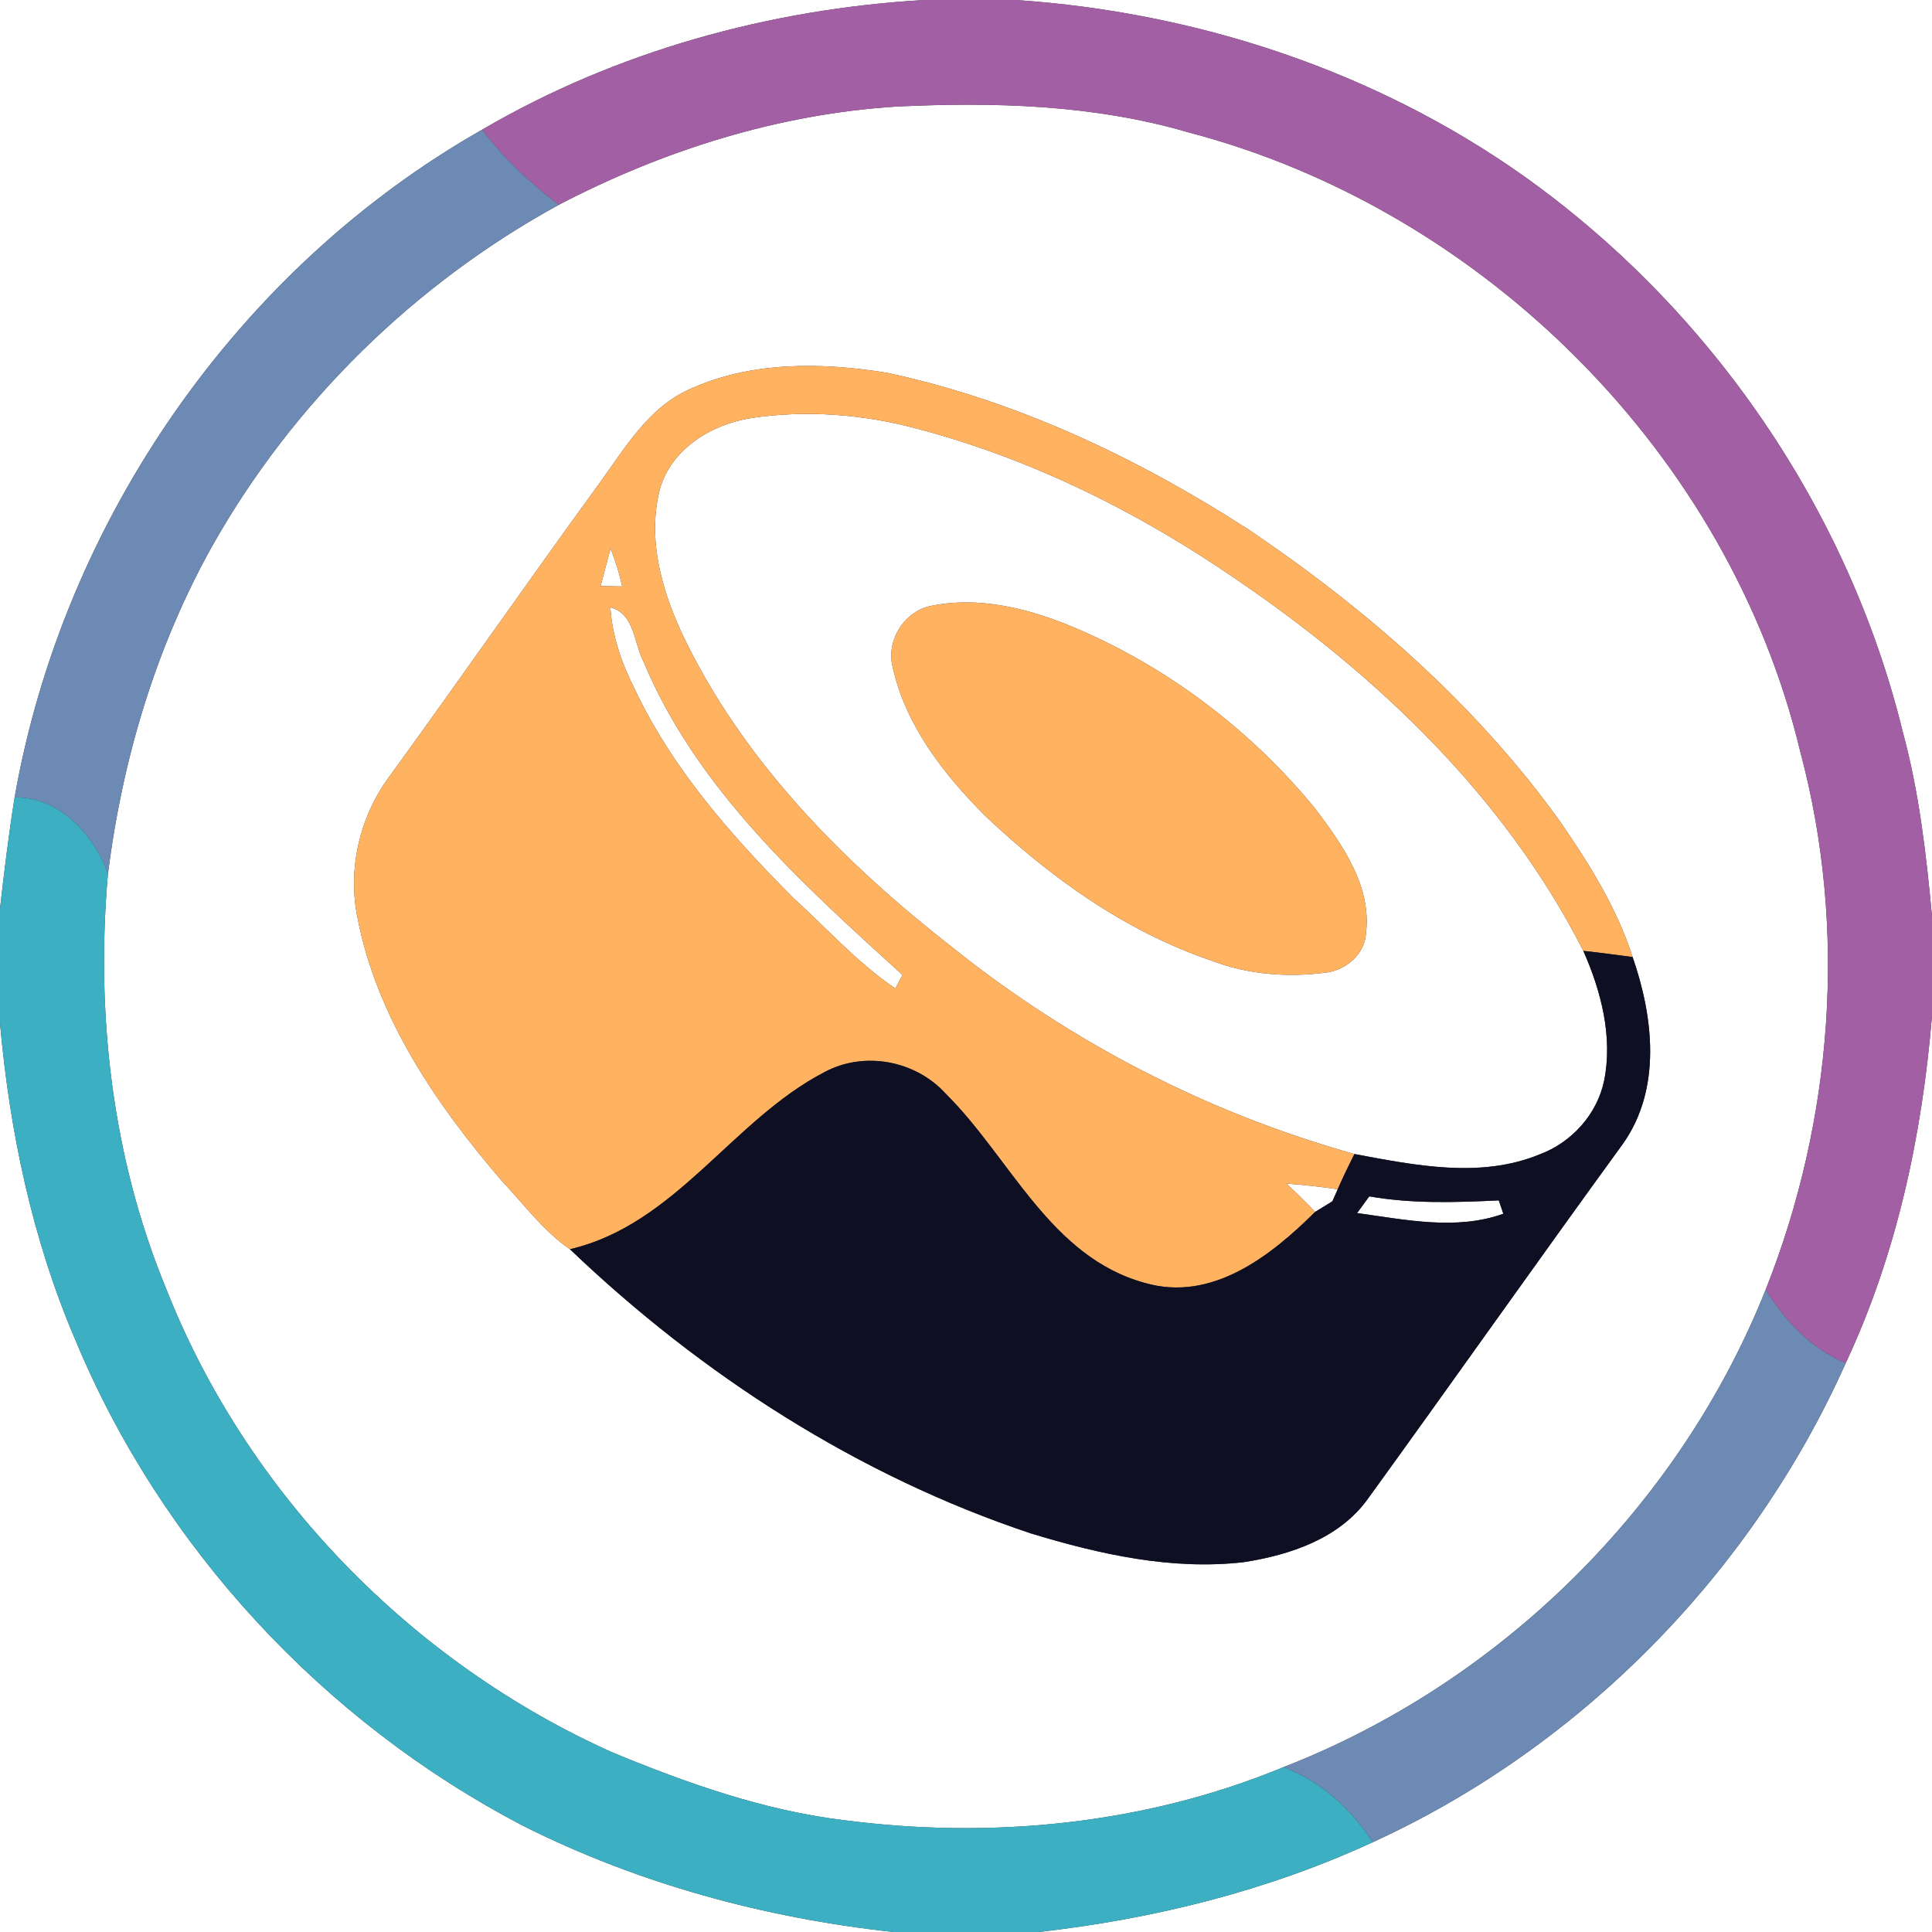 <?xml version="1.0" encoding="UTF-8" ?>
<!DOCTYPE svg PUBLIC "-//W3C//DTD SVG 1.1//EN" "http://www.w3.org/Graphics/SVG/1.1/DTD/svg11.dtd">
<svg width="250pt" height="250pt" viewBox="0 0 250 250" version="1.1" xmlns="http://www.w3.org/2000/svg">
<rect x="0" y="0" width="250" height="250" fill="#333333" stroke="none"/>
<g id="#ffffffff">
<path fill="#ffffff" opacity="1.00" d=" M 0.00 0.00 L 119.57 0.00 C 99.58 1.17 79.72 6.64 62.39 16.78 C 30.76 34.74 8.17 67.42 1.89 103.19 C 1.13 107.97 0.54 112.78 0.00 117.59 L 0.00 0.00 Z" />
<path fill="#ffffff" opacity="1.00" d=" M 131.42 0.00 L 250.00 0.00 L 250.00 118.58 C 249.26 110.58 248.34 102.56 246.24 94.79 C 239.20 65.96 221.35 40.00 197.20 22.80 C 177.98 9.18 154.86 1.57 131.42 0.00 Z" />
<path fill="#ffffff" opacity="1.00" d=" M 72.31 26.50 C 85.84 19.45 100.72 14.75 115.99 13.79 C 128.65 13.18 141.55 13.54 153.79 17.13 C 191.94 27.12 223.79 58.84 232.97 97.33 C 239.08 120.20 237.19 144.95 228.47 166.90 C 217.32 194.89 194.14 217.76 166.07 228.67 C 148.15 236.09 128.27 238.03 109.13 235.52 C 98.77 234.26 88.85 230.73 79.26 226.77 C 53.24 215.12 31.86 193.18 21.43 166.59 C 14.50 149.72 12.37 131.14 13.97 113.05 C 15.84 98.22 20.19 83.62 27.52 70.55 C 37.96 52.08 53.70 36.68 72.31 26.50 M 89.30 50.34 C 83.90 52.70 80.86 58.01 77.54 62.57 C 68.41 75.11 59.55 87.86 50.44 100.41 C 46.54 105.64 44.95 112.41 46.27 118.81 C 48.81 131.82 56.56 143.08 65.06 152.95 C 67.87 155.92 70.35 159.32 73.75 161.65 C 90.76 177.91 111.06 190.99 133.45 198.44 C 142.32 201.13 151.65 203.22 160.96 202.14 C 166.94 201.21 173.28 199.10 176.97 193.99 C 188.04 178.70 198.91 163.26 210.01 148.00 C 215.03 140.90 213.96 131.62 211.26 123.84 C 209.21 117.44 205.59 111.69 201.79 106.19 C 190.98 91.16 176.82 78.81 161.53 68.50 C 147.21 59.27 131.51 51.82 114.78 48.24 C 106.34 46.87 97.23 46.73 89.30 50.34 Z" />
<path fill="#ffffff" opacity="1.00" d=" M 85.37 63.36 C 86.82 58.11 92.05 54.91 97.17 54.10 C 104.24 53.04 111.53 53.58 118.43 55.41 C 133.35 59.30 147.35 66.27 160.01 74.99 C 178.24 87.39 194.79 103.18 204.88 123.04 C 207.18 128.25 208.71 134.11 207.58 139.81 C 206.68 144.17 203.38 147.84 199.22 149.38 C 191.56 152.53 183.10 150.79 175.26 149.33 C 156.38 144.06 138.63 134.91 123.33 122.67 C 109.66 112.01 97.01 99.38 89.12 83.76 C 85.97 77.54 83.61 70.34 85.37 63.36 M 120.34 78.43 C 116.92 79.19 114.61 83.00 115.53 86.39 C 117.20 93.89 122.13 100.20 127.45 105.54 C 135.90 113.53 145.61 120.51 156.70 124.28 C 161.51 126.14 166.80 126.53 171.88 125.81 C 174.31 125.39 176.58 123.40 176.75 120.84 C 177.53 114.72 173.74 109.36 170.26 104.73 C 161.91 94.50 151.05 86.27 138.86 81.14 C 133.07 78.73 126.61 77.09 120.34 78.43 Z" />
<path fill="#ffffff" opacity="1.00" d=" M 77.72 75.84 C 78.14 74.22 78.56 72.59 79.01 70.98 C 79.64 72.57 80.15 74.21 80.51 75.88 C 79.81 75.87 78.42 75.85 77.72 75.84 Z" />
<path fill="#ffffff" opacity="1.00" d=" M 78.98 78.59 C 82.15 79.40 82.02 83.28 83.31 85.70 C 90.22 102.17 103.84 114.40 116.79 126.16 C 116.56 126.60 116.09 127.47 115.86 127.91 C 110.98 124.62 107.06 120.19 102.73 116.27 C 94.66 108.17 86.92 99.42 82.04 88.97 C 80.40 85.73 79.21 82.24 78.98 78.59 Z" />
<path fill="#ffffff" opacity="1.00" d=" M 238.84 176.37 C 245.45 162.28 248.72 146.88 250.00 131.43 L 250.00 250.00 L 134.39 250.00 C 149.28 248.32 164.00 244.67 177.63 238.38 C 204.62 226.05 226.75 203.45 238.84 176.37 Z" />
<path fill="#ffffff" opacity="1.00" d=" M 0.00 132.40 C 1.25 146.40 4.17 160.33 9.71 173.29 C 20.87 200.21 41.87 222.80 67.69 236.26 C 82.63 243.77 98.99 248.19 115.59 250.00 L 0.00 250.00 L 0.00 132.40 Z" />
<path fill="#ffffff" opacity="1.00" d=" M 166.46 153.15 C 168.68 153.33 170.90 153.56 173.10 153.89 C 172.93 154.28 172.58 155.06 172.41 155.45 C 171.85 155.79 170.74 156.48 170.18 156.82 C 168.97 155.56 167.73 154.34 166.46 153.15 Z" />
<path fill="#ffffff" opacity="1.00" d=" M 175.61 156.97 C 176.01 156.43 176.79 155.35 177.18 154.81 C 182.73 155.78 188.35 155.60 193.94 155.33 C 194.09 155.76 194.38 156.63 194.53 157.06 C 188.42 159.25 181.84 157.82 175.61 156.97 Z" />
</g>
<g id="#a35fa4ff">
<path fill="#a35fa4" opacity="1.00" d=" M 119.57 0.00 L 131.42 0.00 C 154.86 1.57 177.98 9.18 197.20 22.80 C 221.35 40.00 239.20 65.96 246.24 94.79 C 248.34 102.56 249.26 110.58 250.00 118.58 L 250.00 131.43 C 248.72 146.88 245.45 162.28 238.84 176.37 C 234.34 174.54 231.03 170.92 228.47 166.90 C 237.19 144.95 239.08 120.20 232.97 97.33 C 223.79 58.84 191.94 27.12 153.79 17.13 C 141.55 13.54 128.65 13.18 115.99 13.79 C 100.72 14.75 85.84 19.45 72.31 26.50 C 68.61 23.68 65.20 20.49 62.39 16.78 C 79.72 6.64 99.58 1.17 119.57 0.00 Z" />
</g>
<g id="#6c8ab4ff">
<path fill="#6c8ab4" opacity="1.00" d=" M 1.89 103.19 C 8.17 67.42 30.76 34.74 62.39 16.78 C 65.20 20.49 68.61 23.68 72.31 26.50 C 53.70 36.68 37.96 52.08 27.52 70.55 C 20.19 83.62 15.84 98.22 13.97 113.05 C 12.15 107.99 7.63 103.06 1.89 103.19 Z" />
<path fill="#6c8ab4" opacity="1.00" d=" M 166.07 228.67 C 194.14 217.76 217.32 194.89 228.47 166.90 C 231.03 170.92 234.34 174.54 238.84 176.37 C 226.75 203.45 204.62 226.05 177.63 238.38 C 174.82 234.06 170.93 230.50 166.07 228.67 Z" />
</g>
<g id="#ffb260ff">
<path fill="#ffb260" opacity="1.00" d=" M 89.30 50.34 C 97.23 46.73 106.34 46.87 114.78 48.24 C 131.51 51.82 147.21 59.27 161.53 68.50 C 176.82 78.81 190.98 91.16 201.79 106.19 C 205.59 111.69 209.21 117.44 211.26 123.84 C 209.14 123.56 207.01 123.27 204.88 123.04 C 194.79 103.18 178.24 87.39 160.01 74.99 C 147.35 66.27 133.35 59.30 118.43 55.41 C 111.53 53.58 104.24 53.04 97.17 54.10 C 92.05 54.91 86.82 58.11 85.37 63.36 C 83.61 70.34 85.97 77.54 89.12 83.76 C 97.01 99.38 109.66 112.01 123.33 122.67 C 138.63 134.91 156.38 144.06 175.26 149.33 C 174.51 150.84 173.77 152.34 173.10 153.89 C 170.90 153.56 168.68 153.33 166.46 153.15 C 167.73 154.34 168.97 155.56 170.18 156.82 C 164.44 162.52 156.83 168.51 148.18 166.02 C 135.90 162.68 130.76 149.85 122.41 141.56 C 118.50 137.23 111.86 135.96 106.69 138.73 C 94.72 144.94 87.46 158.44 73.75 161.65 C 70.35 159.32 67.87 155.92 65.06 152.95 C 56.56 143.08 48.81 131.82 46.27 118.81 C 44.95 112.41 46.54 105.64 50.44 100.41 C 59.55 87.86 68.41 75.11 77.54 62.57 C 80.86 58.01 83.90 52.70 89.30 50.34 M 77.72 75.84 C 78.42 75.85 79.81 75.87 80.51 75.88 C 80.15 74.21 79.64 72.57 79.01 70.98 C 78.56 72.59 78.14 74.22 77.72 75.84 M 78.98 78.59 C 79.21 82.24 80.40 85.73 82.04 88.97 C 86.92 99.42 94.66 108.17 102.73 116.27 C 107.06 120.19 110.98 124.62 115.86 127.91 C 116.09 127.47 116.56 126.60 116.79 126.16 C 103.84 114.40 90.22 102.17 83.31 85.70 C 82.02 83.28 82.15 79.40 78.98 78.59 Z" />
<path fill="#ffb260" opacity="1.00" d=" M 120.34 78.43 C 126.61 77.09 133.07 78.73 138.86 81.14 C 151.05 86.27 161.91 94.50 170.26 104.73 C 173.74 109.36 177.53 114.72 176.75 120.84 C 176.58 123.40 174.31 125.39 171.88 125.81 C 166.80 126.53 161.51 126.14 156.70 124.28 C 145.61 120.51 135.90 113.53 127.45 105.54 C 122.13 100.20 117.20 93.89 115.53 86.39 C 114.61 83.00 116.92 79.19 120.34 78.43 Z" />
</g>
<g id="#3cafc2ff">
<path fill="#3cafc2" opacity="1.00" d=" M 1.89 103.19 C 7.63 103.06 12.15 107.99 13.97 113.05 C 12.37 131.14 14.50 149.72 21.43 166.59 C 31.86 193.18 53.24 215.12 79.26 226.77 C 88.85 230.73 98.77 234.26 109.13 235.52 C 128.27 238.03 148.15 236.09 166.07 228.67 C 170.93 230.50 174.82 234.06 177.63 238.38 C 164.00 244.67 149.28 248.32 134.39 250.00 L 115.59 250.00 C 98.99 248.19 82.63 243.77 67.69 236.26 C 41.87 222.80 20.87 200.21 9.71 173.29 C 4.17 160.33 1.25 146.40 0.00 132.40 L 0.00 117.59 C 0.54 112.78 1.13 107.97 1.89 103.19 Z" />
</g>
<g id="#0e0f23ff">
<path fill="#0e0f23" opacity="1.00" d=" M 204.88 123.04 C 207.01 123.27 209.14 123.56 211.26 123.84 C 213.96 131.62 215.03 140.90 210.01 148.00 C 198.91 163.26 188.04 178.70 176.97 193.99 C 173.28 199.10 166.94 201.21 160.96 202.14 C 151.65 203.22 142.32 201.13 133.45 198.44 C 111.06 190.99 90.76 177.91 73.75 161.65 C 87.46 158.44 94.72 144.94 106.69 138.73 C 111.86 135.96 118.50 137.23 122.41 141.56 C 130.76 149.85 135.90 162.68 148.18 166.02 C 156.83 168.51 164.44 162.52 170.18 156.82 C 170.74 156.48 171.85 155.79 172.41 155.45 C 172.58 155.06 172.93 154.28 173.10 153.89 C 173.77 152.34 174.51 150.84 175.26 149.33 C 183.10 150.79 191.56 152.53 199.22 149.38 C 203.38 147.84 206.68 144.17 207.58 139.81 C 208.71 134.11 207.18 128.25 204.88 123.04 M 175.61 156.97 C 181.84 157.82 188.42 159.25 194.53 157.06 C 194.38 156.63 194.09 155.76 193.94 155.33 C 188.35 155.60 182.73 155.78 177.18 154.81 C 176.79 155.35 176.01 156.43 175.61 156.97 Z" />
</g>
</svg>
